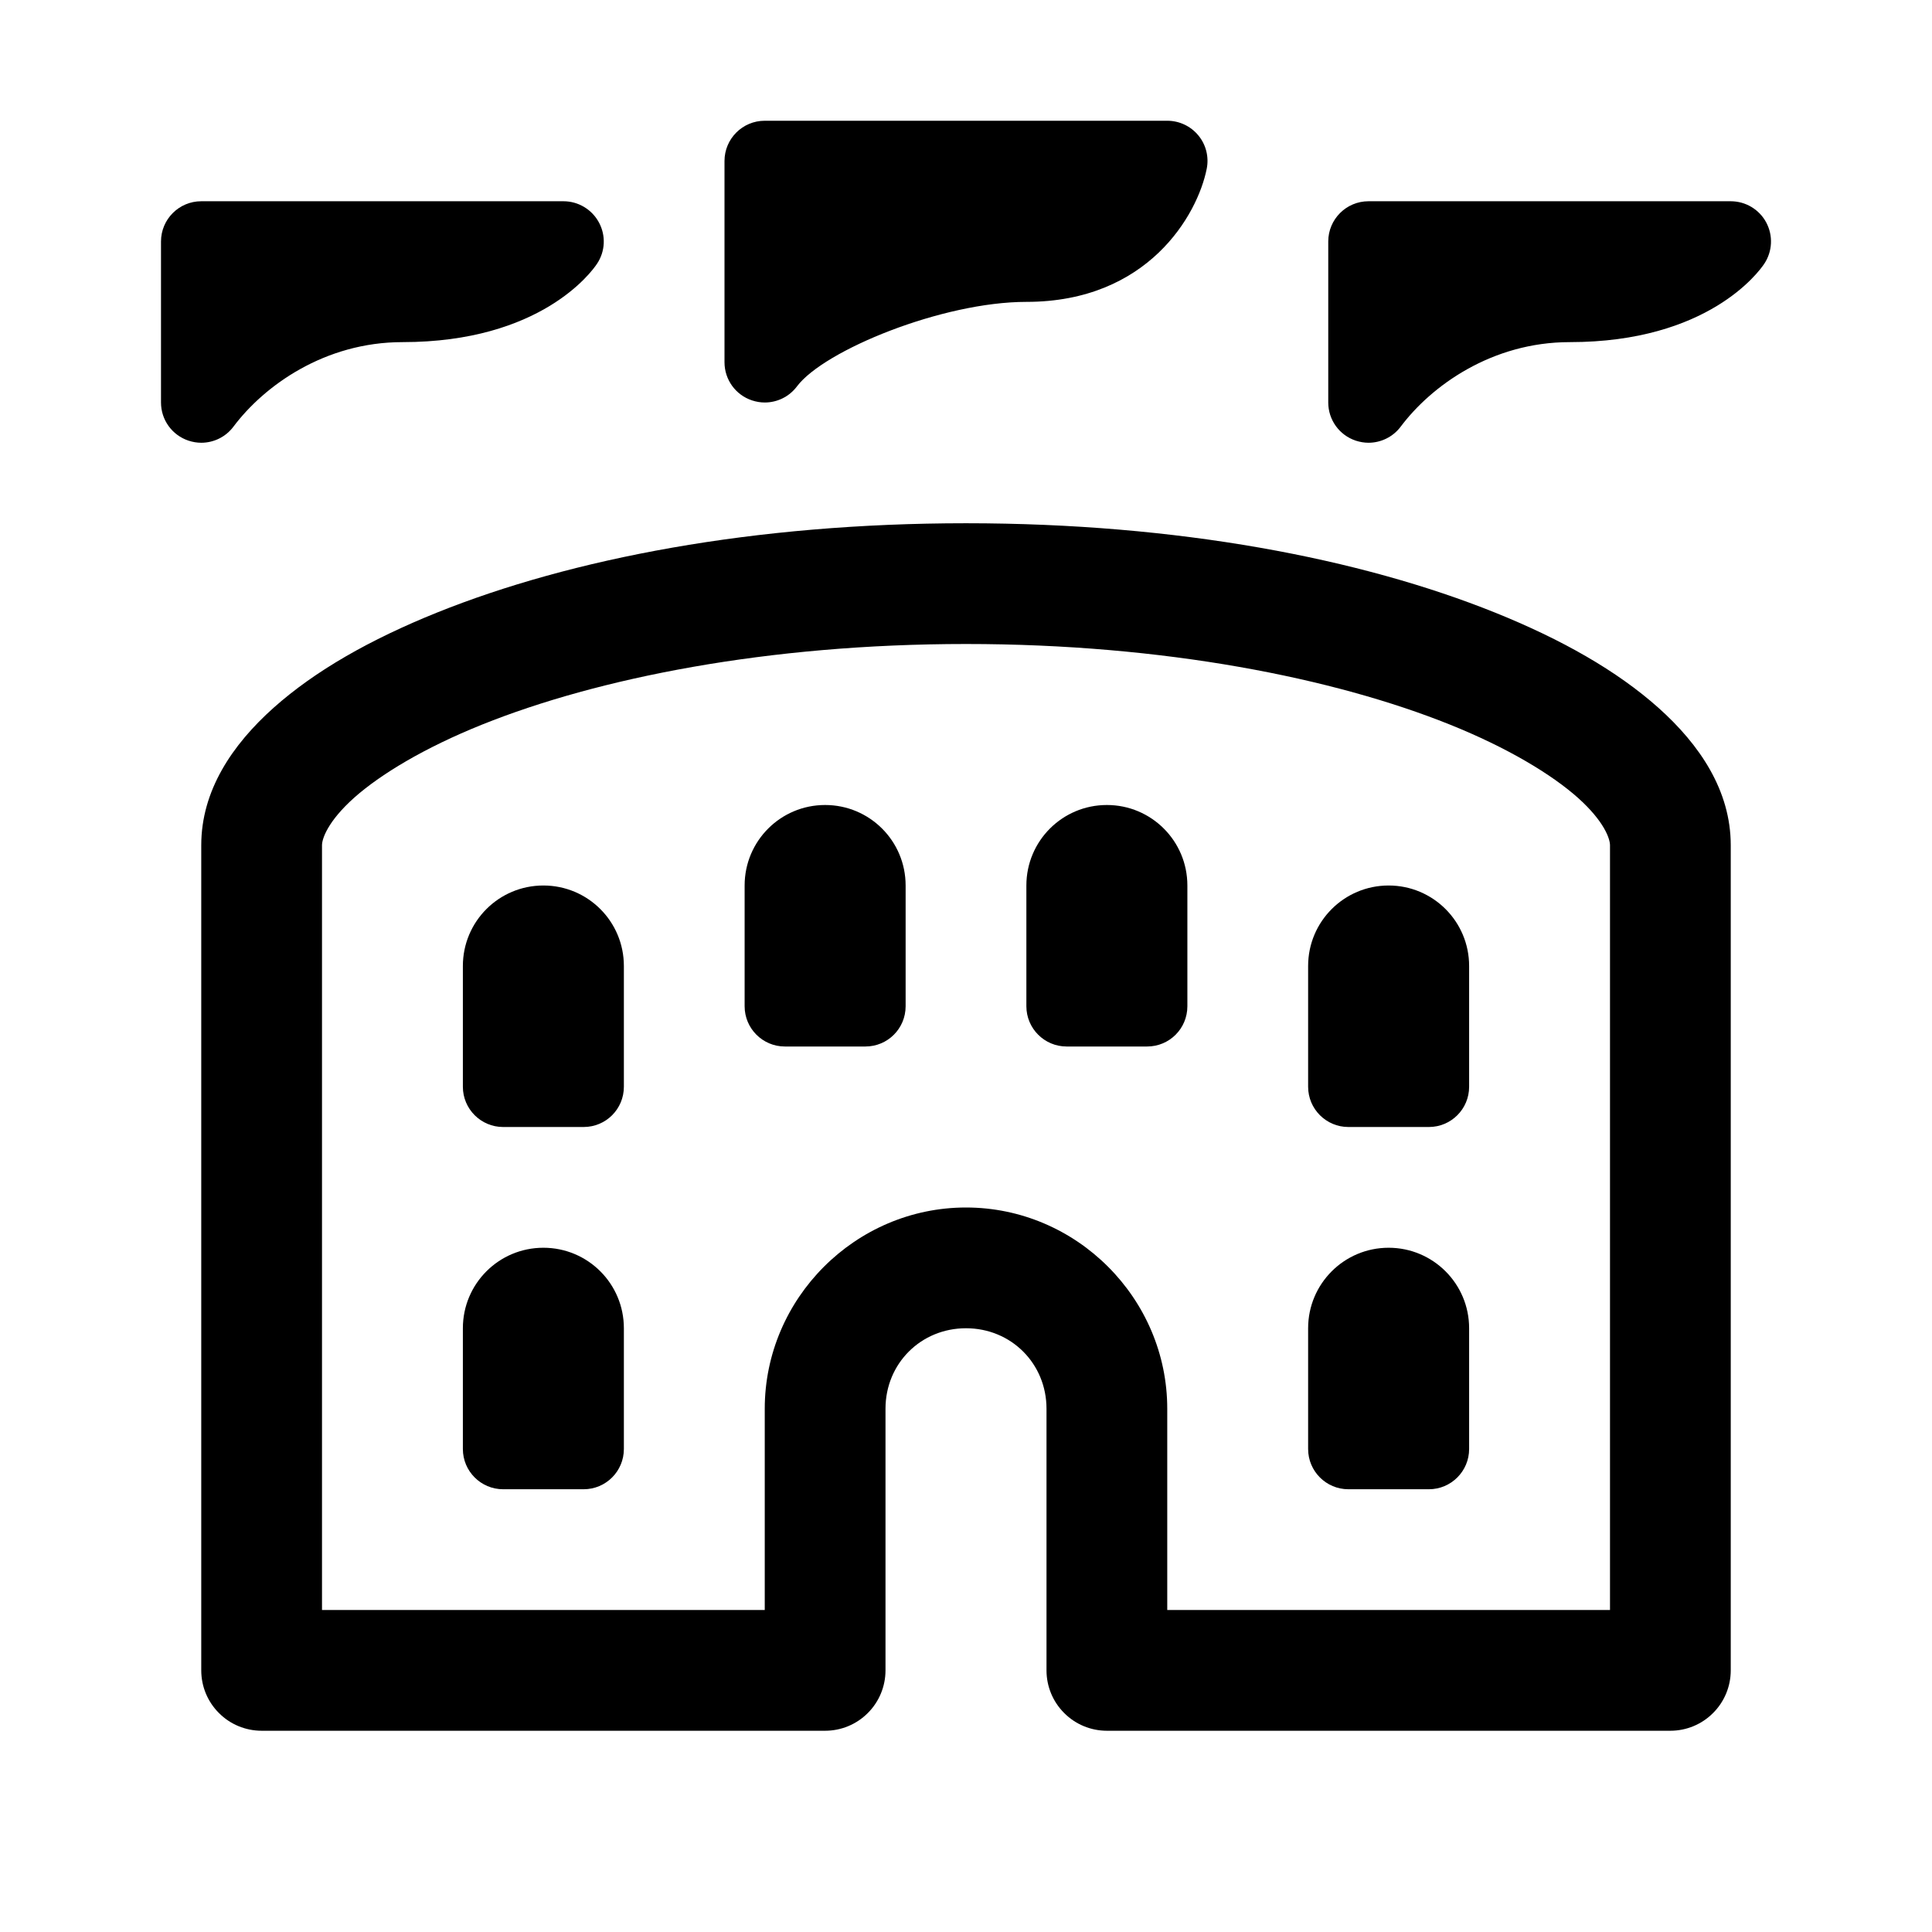 <svg width="24" height="24" viewBox="0 0 24 24" fill="black" xmlns="http://www.w3.org/2000/svg">
<path d="M9.5 1.5C9.224 1.5 9 1.724 9 2V4.5C9 4.715 9.137 4.906 9.342 4.974C9.394 4.991 9.447 5 9.5 5C9.655 5 9.804 4.928 9.9 4.8C10.237 4.351 11.707 3.75 12.75 3.75C14.261 3.75 14.876 2.669 14.99 2.098C15.02 1.951 14.982 1.798 14.887 1.683C14.792 1.567 14.65 1.5 14.5 1.5H9.5ZM2.5 2.5C2.224 2.5 2 2.724 2 3V5C2 5.215 2.137 5.406 2.342 5.474C2.394 5.491 2.447 5.5 2.5 5.5C2.655 5.5 2.804 5.428 2.9 5.3C3.281 4.792 4.032 4.25 5 4.25C6.718 4.25 7.35 3.377 7.416 3.277C7.519 3.124 7.528 2.927 7.441 2.765C7.354 2.602 7.184 2.5 7 2.5H2.5ZM17 2.5C16.724 2.5 16.5 2.724 16.5 3V5C16.5 5.215 16.637 5.406 16.842 5.474C16.894 5.491 16.948 5.5 17 5.5C17.154 5.5 17.304 5.428 17.4 5.3C17.781 4.792 18.532 4.25 19.5 4.25C21.218 4.25 21.849 3.377 21.916 3.277C22.018 3.124 22.028 2.927 21.941 2.764C21.854 2.601 21.684 2.5 21.5 2.5H17ZM12 6.5C9.361 6.5 7.094 6.94 5.43 7.609C4.598 7.944 3.914 8.333 3.399 8.792C2.885 9.251 2.5 9.821 2.5 10.5V20.75C2.5 20.949 2.579 21.14 2.72 21.28C2.86 21.421 3.051 21.5 3.25 21.5H10.25C10.449 21.5 10.64 21.421 10.78 21.28C10.921 21.14 11 20.949 11 20.75V17.5C11 16.939 11.439 16.5 12 16.5C12.561 16.5 13 16.939 13 17.5V20.75C13 20.949 13.079 21.14 13.22 21.28C13.36 21.421 13.551 21.5 13.75 21.5H20.75C20.949 21.5 21.14 21.421 21.28 21.28C21.421 21.14 21.5 20.949 21.5 20.75V10.5C21.5 9.821 21.115 9.251 20.601 8.792C20.086 8.333 19.402 7.944 18.57 7.609C16.906 6.94 14.639 6.5 12 6.5ZM12 8C14.47 8 16.577 8.425 18.011 9.001C18.728 9.289 19.274 9.619 19.602 9.911C19.929 10.204 20 10.42 20 10.5V20H14.5V17.5C14.5 16.128 13.372 15 12 15C10.628 15 9.5 16.128 9.5 17.5V20H4V10.5C4 10.42 4.071 10.204 4.398 9.911C4.726 9.619 5.272 9.289 5.989 9.001C7.423 8.425 9.53 8 12 8ZM10.25 10C9.697 10 9.25 10.447 9.25 11V12.5C9.25 12.776 9.474 13 9.75 13H10.75C11.027 13 11.25 12.777 11.25 12.5V11C11.25 10.447 10.803 10 10.25 10ZM13.75 10C13.197 10 12.75 10.447 12.75 11V12.5C12.75 12.776 12.974 13 13.25 13H14.25C14.527 13 14.75 12.777 14.75 12.5V11C14.75 10.447 14.303 10 13.75 10ZM6.75 11C6.197 11 5.75 11.447 5.75 12V13.5C5.75 13.776 5.974 14 6.25 14H7.25C7.527 14 7.75 13.777 7.75 13.5V12C7.75 11.447 7.303 11 6.75 11ZM17.25 11C16.698 11 16.25 11.447 16.25 12V13.5C16.25 13.776 16.474 14 16.75 14H17.75C18.026 14 18.25 13.777 18.25 13.5V12C18.25 11.447 17.802 11 17.25 11ZM6.75 15.5C6.197 15.5 5.75 15.947 5.75 16.5V18C5.75 18.276 5.974 18.5 6.25 18.5H7.25C7.527 18.5 7.75 18.276 7.75 18V16.5C7.75 15.947 7.303 15.5 6.75 15.5ZM17.25 15.5C16.698 15.5 16.25 15.947 16.25 16.5V18C16.25 18.276 16.474 18.5 16.75 18.5H17.75C18.026 18.5 18.25 18.276 18.25 18V16.5C18.25 15.947 17.802 15.5 17.25 15.5Z" />
</svg>
